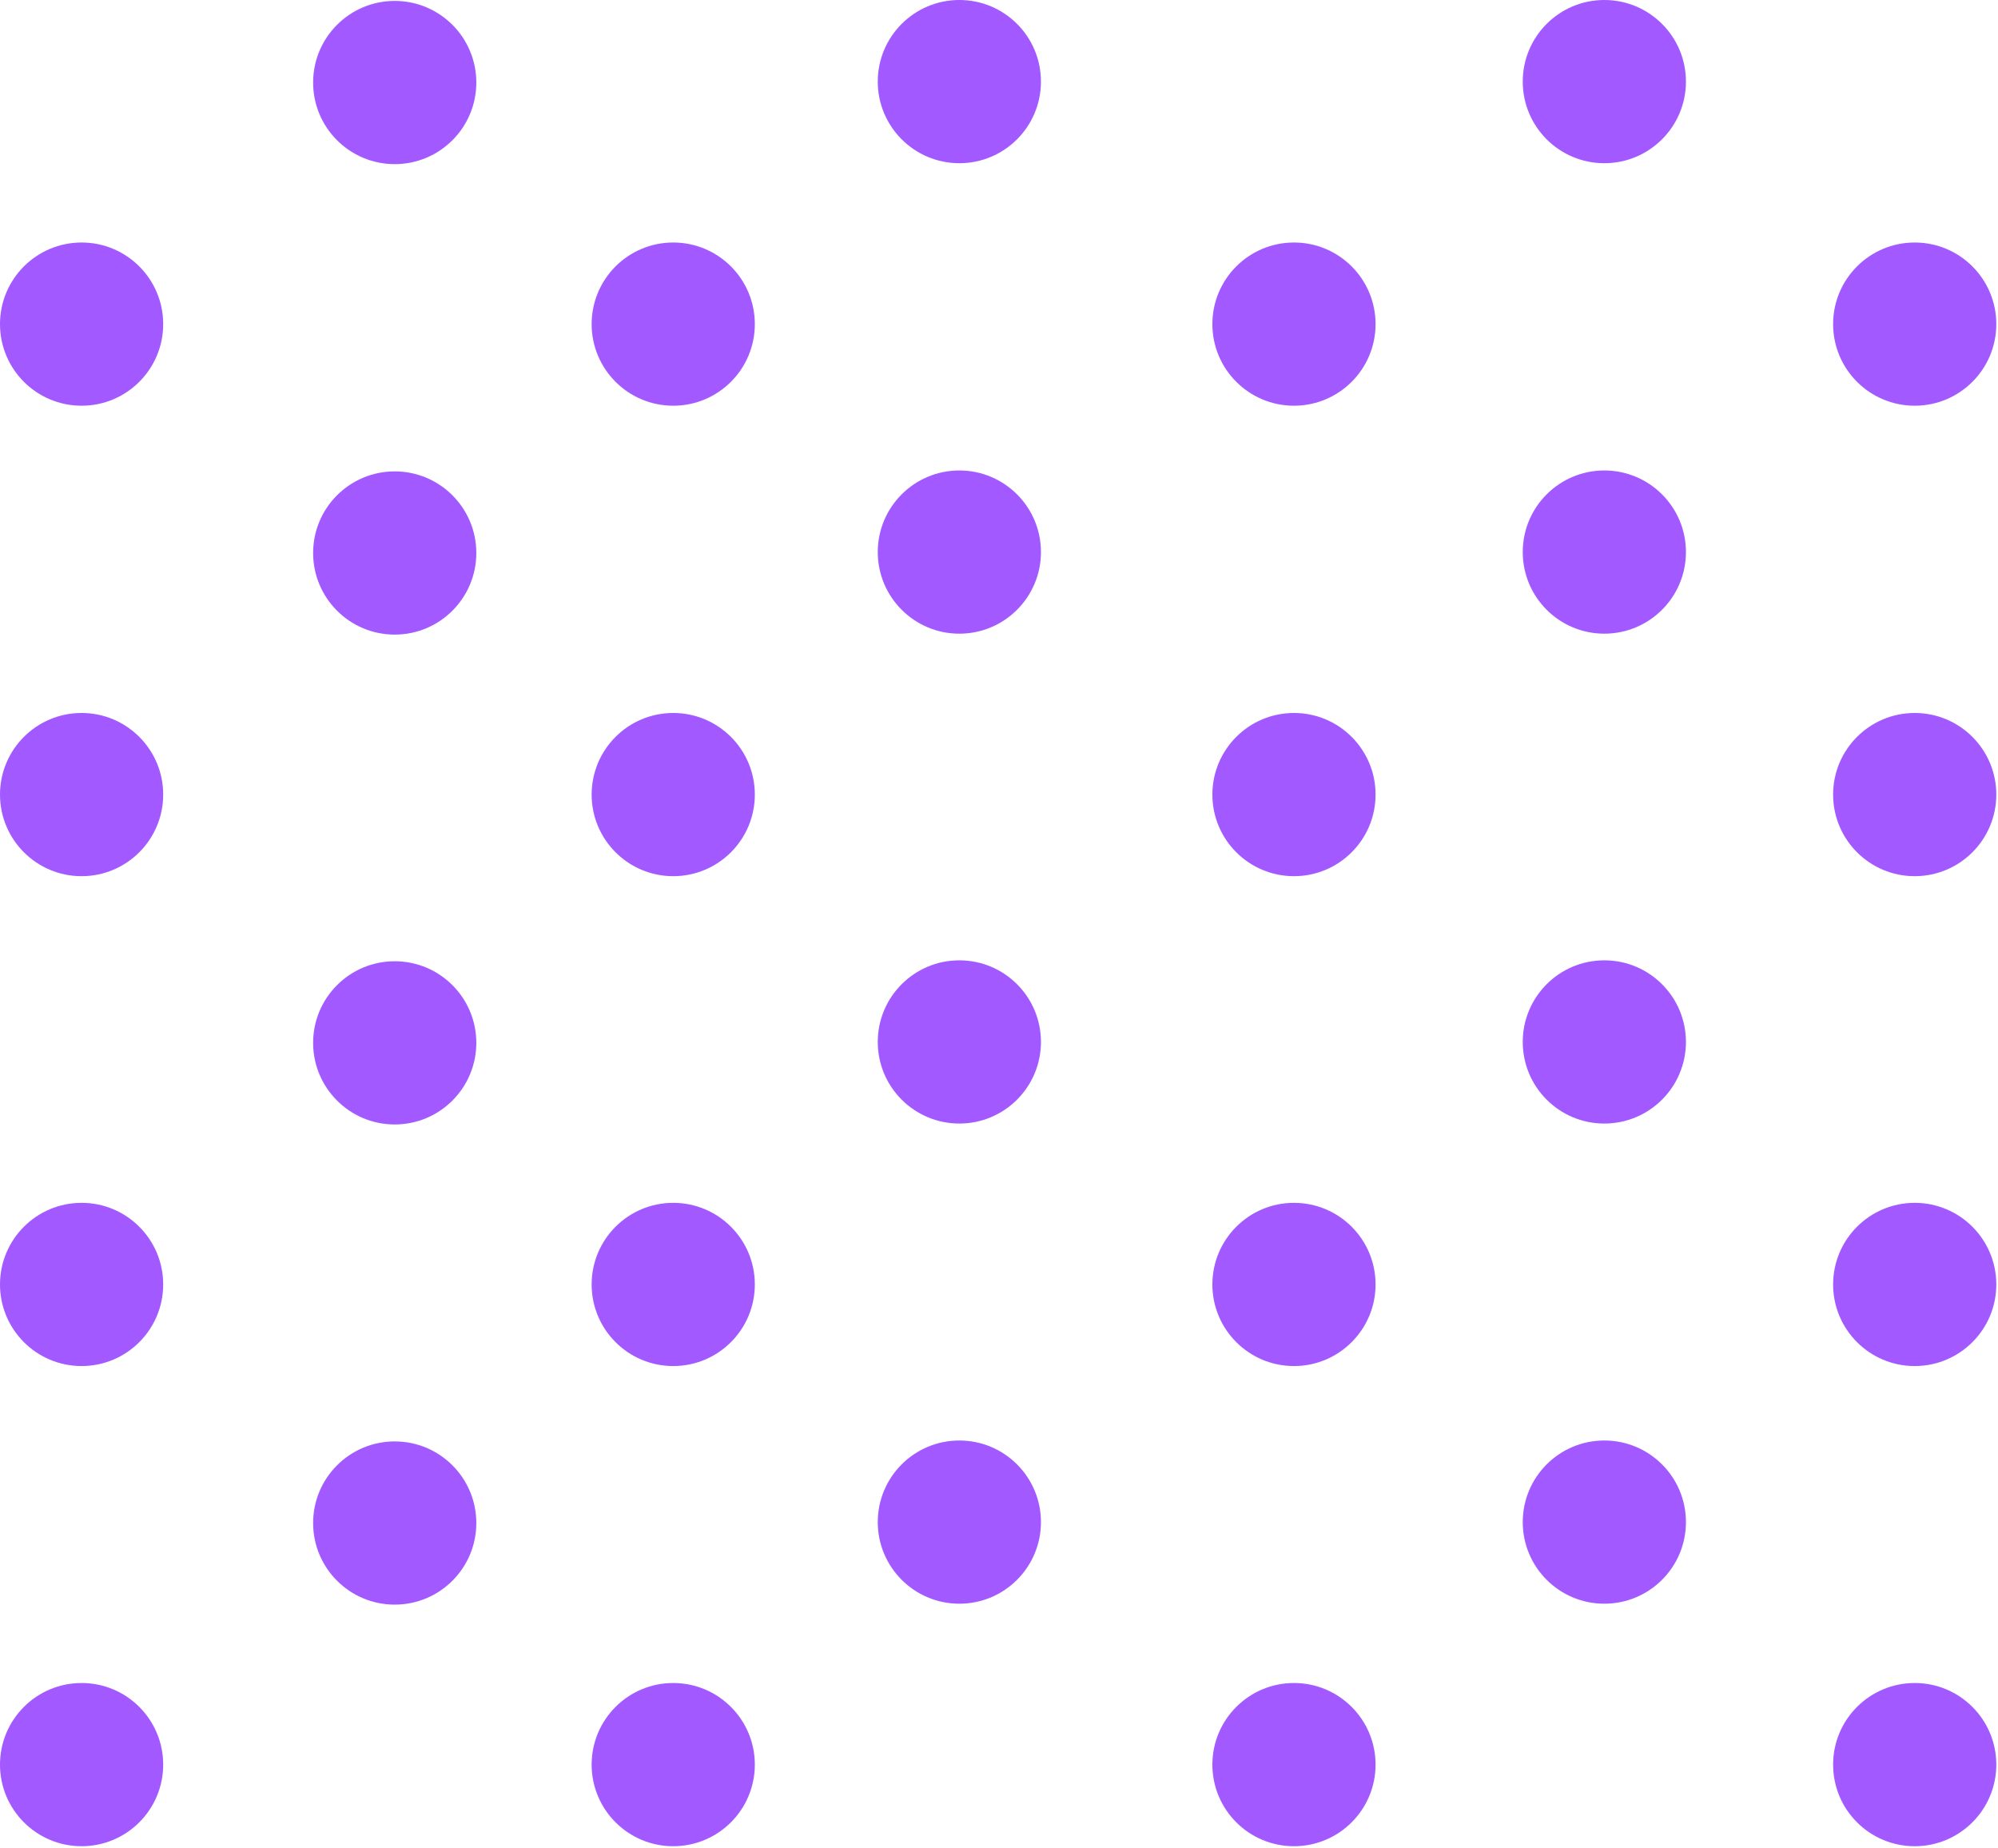 <svg width="412" height="381" viewBox="0 0 412 381" fill="none" xmlns="http://www.w3.org/2000/svg">
<circle cx="16.825" cy="66.825" r="16.825" fill="#A259FF"/>
<circle cx="81.394" cy="17.015" r="16.825" fill="#A259FF"/>
<circle cx="266.825" cy="66.825" r="16.825" fill="#A259FF"/>
<circle cx="138.825" cy="66.825" r="16.825" fill="#A259FF"/>
<circle cx="197.825" cy="16.825" r="16.825" fill="#A259FF"/>
<circle cx="330.825" cy="16.825" r="16.825" fill="#A259FF"/>
<circle cx="394.825" cy="66.825" r="16.825" fill="#A259FF"/>
<circle cx="16.825" cy="163.825" r="16.825" fill="#A259FF"/>
<circle cx="81.394" cy="114.015" r="16.825" fill="#A259FF"/>
<circle cx="266.825" cy="163.825" r="16.825" fill="#A259FF"/>
<circle cx="138.825" cy="163.825" r="16.825" fill="#A259FF"/>
<circle cx="197.825" cy="113.825" r="16.825" fill="#A259FF"/>
<circle cx="330.825" cy="113.825" r="16.825" fill="#A259FF"/>
<circle cx="394.825" cy="163.825" r="16.825" fill="#A259FF"/>
<circle cx="16.825" cy="264.825" r="16.825" fill="#A259FF"/>
<circle cx="81.394" cy="215.015" r="16.825" fill="#A259FF"/>
<circle cx="266.825" cy="264.825" r="16.825" fill="#A259FF"/>
<circle cx="138.825" cy="264.825" r="16.825" fill="#A259FF"/>
<circle cx="197.825" cy="214.825" r="16.825" fill="#A259FF"/>
<circle cx="330.825" cy="214.825" r="16.825" fill="#A259FF"/>
<circle cx="394.825" cy="264.825" r="16.825" fill="#A259FF"/>
<circle cx="16.825" cy="363.825" r="16.825" fill="#A259FF"/>
<circle cx="81.394" cy="314.015" r="16.825" fill="#A259FF"/>
<circle cx="266.825" cy="363.825" r="16.825" fill="#A259FF"/>
<circle cx="138.825" cy="363.825" r="16.825" fill="#A259FF"/>
<circle cx="197.825" cy="313.825" r="16.825" fill="#A259FF"/>
<circle cx="330.825" cy="313.825" r="16.825" fill="#A259FF"/>
<circle cx="394.825" cy="363.825" r="16.825" fill="#A259FF"/>
</svg>
